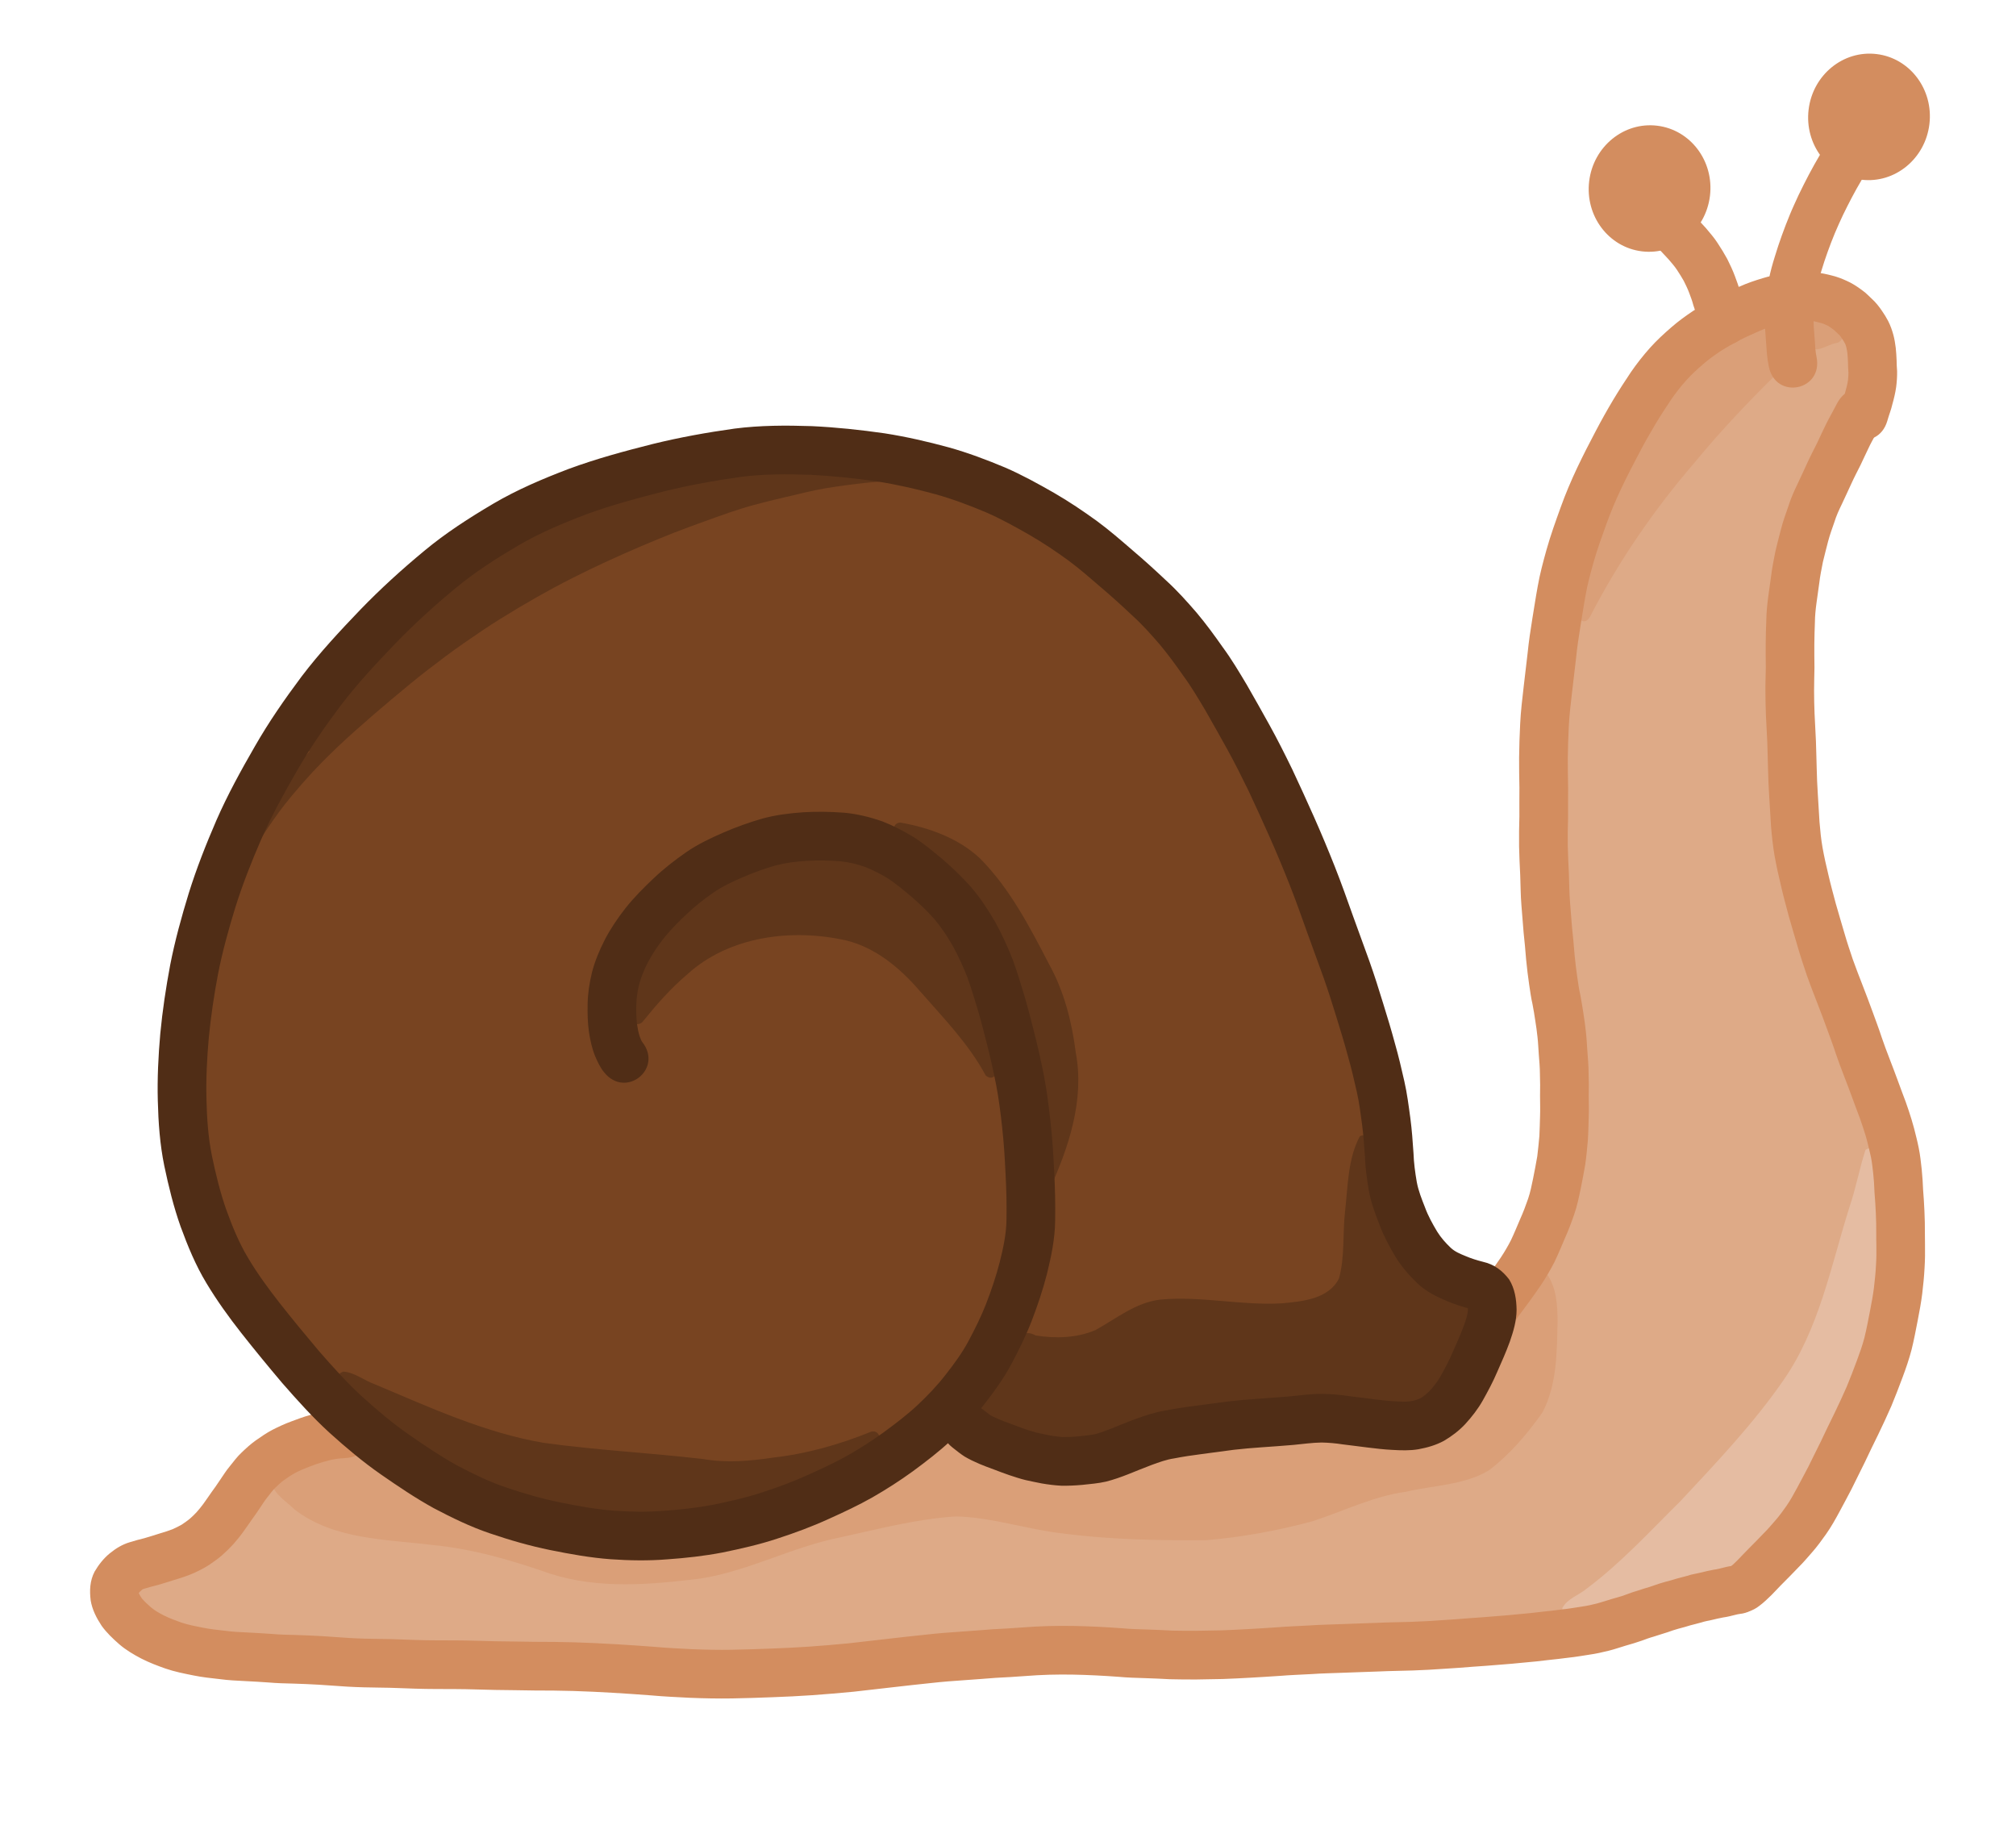<?xml version="1.0" encoding="UTF-8" standalone="no"?>
<!-- Created with Inkscape (http://www.inkscape.org/) -->

<svg
   width="458.481"
   height="414.106"
   viewBox="0 0 458.481 414.106"
   id="svg2"
   version="1.1"
   inkscape:version="1.1 (c68e22c387, 2021-05-23)"
   sodipodi:docname="snail.svg"
   xmlns:inkscape="http://www.inkscape.org/namespaces/inkscape"
   xmlns:sodipodi="http://sodipodi.sourceforge.net/DTD/sodipodi-0.dtd"
   xmlns="http://www.w3.org/2000/svg"
   xmlns:svg="http://www.w3.org/2000/svg"
   xmlns:rdf="http://www.w3.org/1999/02/22-rdf-syntax-ns#"
   xmlns:cc="http://creativecommons.org/ns#"
   xmlns:dc="http://purl.org/dc/elements/1.1/">
  <defs
     id="defs4" />
  <sodipodi:namedview
     id="base"
     pagecolor="#ffffff"
     bordercolor="#666666"
     borderopacity="1.0"
     inkscape:pageopacity="0.0"
     inkscape:pageshadow="2"
     inkscape:zoom="1"
     inkscape:cx="321.5"
     inkscape:cy="186.5"
     inkscape:document-units="px"
     inkscape:current-layer="svg2"
     showgrid="false"
     width="500px"
     inkscape:window-width="1920"
     inkscape:window-height="1051"
     inkscape:window-x="-9"
     inkscape:window-y="-9"
     inkscape:window-maximized="1"
     inkscape:pagecheckerboard="0"
     units="px"
     lock-margins="true"
     fit-margin-top="20"
     fit-margin-left="20"
     fit-margin-right="20"
     fit-margin-bottom="20" />
  <g
     inkscape:label="Calque 1"
     inkscape:groupmode="layer"
     id="layer1" />
  <path
     style="opacity:1;fill:#deaa87;fill-opacity:1;stroke:none;stroke-width:3.691;stroke-linecap:round;stroke-linejoin:round;stroke-miterlimit:4;stroke-dasharray:none;stroke-dashoffset:0;stroke-opacity:1"
     d="m 415.248,72.583 c -7.143,0.913 -0.922,11.218 -6.196,13.67 -6.325,1.54 -5.43,-6.179 -5.76,-10.063 -1.701,-6.251 -8.485,0.738 -12.164,2.278 -16.114,11.124 -23.268,30.621 -29.931,48.203 -7.369,28.626 -7.163,58.733 -4.974,88.032 3.877,25.034 6.673,52.003 -6.078,75.048 -9.194,10.829 -9.802,26.979 -21.683,35.618 -10.147,5.317 -22.202,0.771 -33.111,1.813 -15.14,-0.231 -30.057,2.849 -44.255,7.885 -12.463,3.027 -25.234,-2.257 -36.005,-7.723 -19.006,14.456 -41.671,25.084 -65.873,25.672 -18.685,-1.391 -38.594,-3.126 -54.339,-14.523 -7.283,-4.856 -16.616,-11.444 -25.425,-5.971 -12.296,4.672 -15.393,20.47 -28.174,24.584 -3.407,2.208 -11.842,1.485 -11.048,7.027 8.543,9.645 22.933,8.518 34.54,9.385 33.504,1.695 67.014,2.035 100.511,3.373 31.228,0.091 62.151,-6.699 93.338,-4.516 32.079,-0.336 64.312,-0.772 96.189,-4.587 13.272,-2.446 26.362,-6.331 39.204,-10.204 14.93,-11.07 21.889,-29.407 29.112,-45.857 7.36,-20.627 6.865,-43.715 -1.147,-64.094 -7.997,-23.493 -18.237,-47.017 -18.334,-72.219 -0.997,-19.381 0.165,-38.915 3.573,-58.071 5.016,-12.079 14.384,-23.47 14.462,-37.035 -0.541,-3.271 -2.913,-7.197 -6.431,-7.725 z"
     id="path4189"
     inkscape:connector-curvature="0" />
  <path
     style="opacity:1;fill:#e5bca2;fill-opacity:1;stroke:none;stroke-width:3.691;stroke-linecap:round;stroke-linejoin:round;stroke-miterlimit:4;stroke-dasharray:none;stroke-dashoffset:0;stroke-opacity:1"
     d="m 424.252,261.488 c -1.392,4.282 -2.187,8.777 -3.666,13.069 -4.212,13.401 -6.869,27.695 -15.072,39.426 -6.79,9.81 -15.193,18.639 -23.352,27.384 -6.868,6.78 -13.4,13.948 -21.157,19.765 -1.807,1.577 -4.56,2.343 -5.698,4.545 -0.036,2.676 3.197,1.62 4.777,1.272 10.422,-2.47 20.435,-6.424 30.943,-8.585 5.372,-0.982 8.363,-5.988 11.945,-9.572 4.425,-4.407 7.241,-9.993 9.962,-15.531 5.658,-11.607 12.059,-23.195 13.99,-36.144 1.477,-8.238 0.731,-16.675 0.735,-24.997 -0.251,-3.568 -0.128,-7.368 -1.425,-10.699 -0.733,-0.394 -1.27,-0.37 -1.982,0.066 z"
     id="path4237"
     inkscape:connector-curvature="0" />
  <path
     style="opacity:1;fill:#da9f78;fill-opacity:1;stroke:none;stroke-width:3.691;stroke-linecap:round;stroke-linejoin:round;stroke-miterlimit:4;stroke-dasharray:none;stroke-dashoffset:0;stroke-opacity:1"
     d="m 411.963,72.364 c -1.332,1.714 -0.701,4.394 -0.45,6.396 1.537,1.708 3.996,-0.322 5.899,-0.71 1.877,-0.203 2.425,-2.677 0.762,-3.59 -1.759,-1.274 -3.966,-2.599 -6.211,-2.096 z"
     id="path4231"
     inkscape:connector-curvature="0" />
  <path
     style="opacity:1;fill:#da9f78;fill-opacity:1;stroke:none;stroke-width:3.691;stroke-linecap:round;stroke-linejoin:round;stroke-miterlimit:4;stroke-dasharray:none;stroke-dashoffset:0;stroke-opacity:1"
     d="m 400.883,74.171 c -5.079,1.34 -9.693,4.268 -13.806,7.487 -8.446,6.798 -13.181,16.852 -18.15,26.223 -4.571,9.439 -8.258,19.432 -10.031,29.791 -1.202,2.021 1.103,5.297 2.698,2.598 6.521,-12.684 14.592,-24.414 23.884,-35.19 5.579,-6.792 11.645,-13.21 17.912,-19.406 0.866,-2.36 -0.654,-4.961 -0.382,-7.482 -0.062,-1.515 0.093,-4.155 -2.125,-4.021 z"
     id="path4229"
     inkscape:connector-curvature="0" />
  <path
     style="opacity:1;fill:#da9f78;fill-opacity:1;stroke:none;stroke-width:3.691;stroke-linecap:round;stroke-linejoin:round;stroke-miterlimit:4;stroke-dasharray:none;stroke-dashoffset:0;stroke-opacity:1"
     d="m 350.643,289.563 c -2.056,1.01 -2.737,3.668 -4.29,5.289 -2.36,3.051 -4.218,6.437 -5.127,10.199 -2.462,6.022 -5.027,12.239 -9.206,17.331 -3.224,3.674 -7.866,6.115 -12.827,5.902 -8.473,0.295 -16.844,-2.241 -25.358,-1.089 -12.765,1.167 -25.939,1.528 -37.93,6.571 -8.685,3.691 -18.491,3.498 -27.209,0.237 -4.623,-1.476 -9.075,-3.501 -12.931,-6.359 -2.649,-0.63 -4.446,2.314 -6.493,3.464 -21.558,16.538 -49.554,25.041 -76.611,21.513 -12.219,-1.851 -24.436,-5.206 -35.206,-11.561 -5.636,-3.01 -10.835,-6.829 -16.036,-10.555 -2.905,-0.904 -5.958,0.564 -8.836,1.083 -3.854,1.256 -8.435,2.311 -10.826,5.83 0.791,2.485 3.384,4.046 5.225,5.836 8.901,6.892 20.807,6.771 31.427,8.088 9.15,0.876 18.046,3.491 26.733,6.524 11.035,3.543 22.836,2.502 34.142,1.1 10.898,-1.692 20.756,-7.122 31.542,-9.304 8.721,-1.887 17.582,-4.272 26.588,-4.821 8.203,0.183 16.132,2.966 24.341,3.877 10.793,1.413 21.721,1.603 32.591,1.522 8.101,-0.668 16.157,-2.17 24.009,-4.26 7.122,-2.297 13.91,-5.731 21.405,-6.752 6.232,-1.484 13.147,-1.468 18.804,-4.838 4.808,-3.62 8.783,-8.319 12.24,-13.22 3.32,-6.342 3.273,-13.807 3.42,-20.793 -0.004,-3.55 -0.264,-7.484 -2.303,-10.481 -0.355,-0.283 -0.829,-0.414 -1.279,-0.334 z"
     id="path4223"
     inkscape:connector-curvature="0" />
  <path
     style="opacity:1;fill:#784421;fill-opacity:1;stroke:none;stroke-width:3.691;stroke-linecap:round;stroke-linejoin:round;stroke-miterlimit:4;stroke-dasharray:none;stroke-dashoffset:0;stroke-opacity:1"
     d="m 187.032,106.82 c -23.734,-2.048 -47.415,5.415 -68.662,15.419 -27.141,15.328 -47.778,40.882 -60.712,68.955 -9.371,20.482 -12.31,43.424 -11.924,65.752 1.576,17.114 9.89,32.657 21.115,45.4 17.17,21.777 41.503,40.96 70.275,41.92 13.826,1.681 27.844,0.203 40.748,-5.181 26.954,-8.497 50.526,-32.103 52.399,-61.289 0.39,-21.471 -2.923,-43.617 -12.289,-63.092 -7.492,-12.497 -21.471,-23.546 -36.864,-20.106 -16.606,2.695 -33.627,14.167 -37.556,31.251 -1.903,5.922 2.873,11.881 1.258,17.476 -5.106,3.748 -9.315,-4.052 -9.08,-8.499 -0.823,-11.171 2.586,-22.362 10.785,-30.254 13.201,-14.65 35.34,-22.639 54.462,-15.646 19.207,8.347 29.29,28.759 33.139,48.303 6.699,26.655 6.356,57.03 -10.635,79.949 -5.121,5.647 4.537,7.883 8.734,8.991 9.067,2.612 18.672,2.247 27.201,-1.899 19.7,-6.216 40.666,-4.924 61.13,-4.134 7.994,-1.14 9.88,-10.756 13.375,-16.694 3.046,-3.928 0.09,-7.973 -4.092,-9.137 -14.458,-6.283 -17.242,-23.39 -18.464,-37.253 -6.209,-33.324 -18.611,-65.528 -35.314,-94.981 -14.617,-23.347 -36.465,-44.304 -63.774,-51.185 -8.321,-1.887 -16.768,-3.222 -25.257,-4.065 z"
     id="path4187"
     inkscape:connector-curvature="0" />
  <path
     style="opacity:1;fill:#5f361a;fill-opacity:1;stroke:none;stroke-width:3.691;stroke-linecap:round;stroke-linejoin:round;stroke-miterlimit:4;stroke-dasharray:none;stroke-dashoffset:0;stroke-opacity:1"
     d="m 78.11,311.907 c -2.292,0.679 -0.853,3.145 0.487,3.99 12.131,11.602 26.532,21.453 42.963,25.669 8.789,2.426 17.897,3.94 27.038,3.293 17.875,-0.273 35.303,-6.595 50.301,-16.086 1.849,-0.671 1.321,-3.724 -0.77,-3.21 -7.2,2.911 -14.517,5.01 -22.283,5.896 -5.286,0.788 -10.613,1.262 -15.94,0.329 -12.08,-1.401 -24.248,-2.014 -36.294,-3.687 -13.384,-2.291 -25.811,-8.024 -38.254,-13.264 -2.425,-0.842 -4.658,-2.73 -7.248,-2.93 z"
     id="path4207"
     inkscape:connector-curvature="0" />
  <g
     id="g4178"
     style="fill:#d38d5f"
     transform="matrix(2.176,0.262,-0.262,2.176,154.506,-1731.503)">
    <path
       inkscape:connector-curvature="0"
       d="m 78.107,938.701 c -0.333,0.066 -0.676,0.12 -1.001,0.22 -0.434,0.113 -0.845,0.297 -1.26,0.463 -0.46,0.202 -0.915,0.419 -1.356,0.66 -0.477,0.246 -0.942,0.515 -1.384,0.821 -0.38,0.265 -0.721,0.581 -1.066,0.889 -0.283,0.263 -0.527,0.562 -0.771,0.861 -0.256,0.319 -0.452,0.679 -0.664,1.026 -0.25,0.39 -0.443,0.81 -0.655,1.221 -0.241,0.492 -0.506,0.971 -0.773,1.45 -0.193,0.405 -0.433,0.785 -0.635,1.185 -0.263,0.496 -0.57,0.967 -0.883,1.432 -0.32,0.45 -0.663,0.882 -1.03,1.294 -0.357,0.404 -0.766,0.758 -1.166,1.118 -0.484,0.419 -1.024,0.767 -1.568,1.102 -0.604,0.355 -1.241,0.651 -1.885,0.926 -0.542,0.25 -1.087,0.494 -1.636,0.727 -0.467,0.172 -0.924,0.364 -1.38,0.565 -0.187,0.067 -0.212,0.149 -0.309,0.256 -0.12,0.152 -0.269,0.312 -0.314,0.489 0.099,-0.111 0.061,-0.449 0.148,-0.203 0.115,0.165 0.236,0.332 0.378,0.481 0.332,0.303 0.695,0.57 1.069,0.819 0.433,0.28 0.91,0.475 1.391,0.653 0.628,0.225 1.278,0.382 1.928,0.525 0.747,0.152 1.512,0.199 2.271,0.259 0.787,0.064 1.578,0.044 2.366,0.039 0.766,0.014 1.528,-0.047 2.291,-0.102 0.837,-0.061 1.674,-0.108 2.512,-0.152 0.81,-0.021 1.615,-0.108 2.421,-0.183 0.907,-0.085 1.816,-0.151 2.726,-0.209 0.98,-0.068 1.962,-0.087 2.942,-0.154 1.076,-0.065 2.147,-0.177 3.219,-0.291 1.228,-0.143 2.463,-0.219 3.694,-0.334 1.346,-0.116 2.686,-0.29 4.029,-0.444 1.384,-0.166 2.775,-0.268 4.162,-0.41 1.328,-0.157 2.66,-0.271 3.988,-0.424 1.37,-0.169 2.742,-0.314 4.116,-0.442 1.416,-0.129 2.834,-0.225 4.253,-0.316 1.358,-0.085 2.717,-0.151 4.076,-0.212 1.299,-0.037 2.594,-0.138 3.89,-0.225 1.345,-0.108 2.687,-0.241 4.023,-0.425 1.358,-0.186 2.711,-0.4 4.065,-0.614 1.308,-0.2 2.61,-0.434 3.91,-0.675 1.345,-0.267 2.691,-0.532 4.03,-0.833 1.34,-0.306 2.671,-0.649 4.012,-0.954 1.258,-0.312 2.525,-0.589 3.787,-0.885 1.226,-0.291 2.461,-0.538 3.7,-0.771 1.062,-0.191 2.116,-0.424 3.176,-0.625 0.97,-0.163 1.937,-0.34 2.902,-0.53 0.9,-0.185 1.807,-0.337 2.715,-0.478 0.872,-0.131 1.748,-0.237 2.625,-0.33 0.847,-0.089 1.696,-0.157 2.546,-0.22 0.842,-0.062 1.685,-0.107 2.528,-0.147 0.847,-0.019 1.689,-0.104 2.532,-0.177 0.886,-0.081 1.774,-0.144 2.661,-0.203 0.806,-0.091 1.615,-0.163 2.419,-0.272 0.872,-0.137 1.752,-0.226 2.624,-0.363 0.897,-0.138 1.79,-0.297 2.684,-0.453 0.987,-0.179 1.976,-0.35 2.961,-0.543 1.083,-0.226 2.179,-0.387 3.267,-0.584 1.14,-0.222 2.291,-0.376 3.437,-0.562 1.19,-0.196 2.383,-0.367 3.573,-0.56 1.17,-0.203 2.35,-0.342 3.522,-0.529 1.039,-0.157 2.071,-0.348 3.103,-0.546 0.942,-0.17 1.881,-0.352 2.818,-0.546 0.908,-0.172 1.815,-0.348 2.72,-0.537 0.824,-0.158 1.643,-0.336 2.462,-0.519 0.744,-0.151 1.482,-0.324 2.219,-0.506 0.714,-0.16 1.424,-0.332 2.134,-0.512 0.653,-0.147 1.292,-0.343 1.936,-0.522 0.523,-0.138 1.034,-0.317 1.538,-0.513 0.497,-0.198 0.978,-0.433 1.469,-0.646 0.437,-0.197 0.9,-0.354 1.322,-0.585 0.484,-0.254 0.975,-0.491 1.478,-0.702 0.383,-0.199 0.793,-0.343 1.178,-0.537 0.436,-0.225 0.884,-0.427 1.338,-0.614 0.38,-0.134 0.743,-0.307 1.113,-0.465 0.361,-0.159 0.737,-0.277 1.099,-0.434 0.408,-0.213 0.864,-0.308 1.286,-0.481 0.438,-0.168 0.881,-0.321 1.328,-0.465 0.357,-0.084 0.691,-0.227 1.033,-0.356 0.336,-0.137 0.683,-0.233 1.033,-0.322 3.481,-0.8 4.612,4.122 1.132,4.922 v 0 c -0.134,0.035 -0.264,0.081 -0.393,0.13 -0.414,0.155 -0.824,0.324 -1.253,0.432 -0.384,0.124 -0.765,0.256 -1.142,0.401 -0.346,0.123 -0.701,0.222 -1.033,0.38 -0.365,0.156 -0.739,0.288 -1.106,0.437 -0.392,0.167 -0.779,0.348 -1.18,0.493 -0.37,0.151 -0.731,0.321 -1.087,0.503 -0.468,0.218 -0.944,0.419 -1.411,0.64 -0.39,0.158 -0.762,0.355 -1.137,0.546 -0.522,0.257 -1.056,0.489 -1.593,0.712 -0.552,0.238 -1.09,0.506 -1.652,0.721 -0.659,0.254 -1.327,0.487 -2.009,0.669 -0.681,0.189 -1.358,0.396 -2.048,0.552 -0.718,0.182 -1.436,0.357 -2.159,0.518 -0.775,0.192 -1.551,0.374 -2.334,0.533 -0.842,0.188 -1.685,0.371 -2.532,0.534 -0.907,0.189 -1.817,0.367 -2.727,0.538 -0.961,0.199 -1.924,0.386 -2.89,0.56 -1.085,0.208 -2.17,0.408 -3.263,0.574 -1.166,0.184 -2.339,0.327 -3.502,0.526 -1.191,0.194 -2.386,0.365 -3.577,0.561 -1.117,0.18 -2.239,0.332 -3.35,0.547 -1.065,0.191 -2.135,0.351 -3.195,0.57 -1.017,0.197 -2.037,0.377 -3.056,0.561 -0.927,0.162 -1.854,0.327 -2.785,0.47 -0.909,0.139 -1.822,0.24 -2.731,0.379 -0.914,0.12 -1.832,0.211 -2.75,0.304 -0.853,0.057 -1.706,0.117 -2.557,0.195 -0.909,0.079 -1.817,0.168 -2.73,0.191 -0.799,0.038 -1.598,0.08 -2.396,0.139 -0.796,0.059 -1.592,0.122 -2.386,0.205 -0.797,0.085 -1.593,0.18 -2.386,0.299 -0.84,0.13 -1.677,0.27 -2.51,0.442 -0.979,0.193 -1.959,0.374 -2.943,0.538 -1.062,0.2 -2.116,0.436 -3.18,0.626 -1.165,0.219 -2.327,0.451 -3.48,0.724 -1.273,0.298 -2.55,0.578 -3.819,0.892 -1.346,0.306 -2.681,0.652 -4.027,0.957 -1.399,0.313 -2.806,0.592 -4.213,0.87 -1.344,0.25 -2.69,0.491 -4.042,0.698 -1.389,0.22 -2.779,0.44 -4.173,0.63 -1.451,0.197 -2.907,0.345 -4.366,0.46 -1.334,0.09 -2.667,0.193 -4.004,0.232 -1.328,0.06 -2.656,0.123 -3.982,0.207 -1.369,0.087 -2.737,0.179 -4.103,0.304 -1.34,0.125 -2.678,0.267 -4.013,0.432 -1.347,0.153 -2.699,0.272 -4.046,0.43 -1.367,0.14 -2.738,0.242 -4.103,0.404 -1.378,0.157 -2.753,0.335 -4.135,0.455 -1.207,0.112 -2.418,0.189 -3.623,0.327 -1.139,0.122 -2.279,0.239 -3.423,0.309 -0.985,0.064 -1.971,0.09 -2.956,0.154 -0.861,0.055 -1.722,0.117 -2.581,0.197 -0.873,0.081 -1.745,0.172 -2.622,0.197 -0.806,0.042 -1.613,0.087 -2.418,0.146 -0.87,0.062 -1.74,0.127 -2.612,0.114 -0.933,0.007 -1.869,0.024 -2.8,-0.054 -0.992,-0.078 -1.99,-0.151 -2.965,-0.362 -0.884,-0.196 -1.764,-0.416 -2.615,-0.729 -0.85,-0.323 -1.686,-0.689 -2.444,-1.198 -0.731,-0.499 -1.446,-1.031 -2.047,-1.685 -0.623,-0.734 -1.166,-1.532 -1.441,-2.466 -0.253,-1.01 -0.334,-2.032 0.045,-3.029 0.33,-0.761 0.757,-1.462 1.331,-2.066 0.56,-0.582 1.185,-1.078 1.933,-1.399 0.478,-0.211 0.958,-0.416 1.45,-0.595 0.545,-0.231 1.084,-0.476 1.623,-0.722 0.415,-0.176 0.825,-0.363 1.219,-0.582 0.286,-0.176 0.571,-0.355 0.839,-0.557 0.262,-0.235 0.533,-0.462 0.772,-0.721 0.216,-0.242 0.419,-0.49 0.609,-0.753 0.202,-0.301 0.403,-0.603 0.58,-0.92 0.233,-0.45 0.491,-0.885 0.716,-1.338 0.243,-0.437 0.486,-0.874 0.705,-1.324 0.274,-0.515 0.514,-1.049 0.835,-1.538 0.335,-0.537 0.647,-1.09 1.056,-1.576 0.41,-0.5 0.832,-0.99 1.312,-1.426 0.512,-0.458 1.026,-0.917 1.595,-1.303 0.591,-0.397 1.198,-0.77 1.834,-1.094 0.61,-0.324 1.229,-0.634 1.867,-0.899 0.6,-0.24 1.199,-0.492 1.827,-0.652 0.489,-0.126 0.983,-0.238 1.481,-0.324 3.523,-0.587 4.353,4.395 0.83,4.982 z"
       id="path4144"
       style="opacity:1;fill:#d38d5f;fill-opacity:1;stroke:none;stroke-width:2.5;stroke-linecap:round;stroke-linejoin:round;stroke-miterlimit:4;stroke-dasharray:none;stroke-dashoffset:0;stroke-opacity:1" />
    <path
       inkscape:connector-curvature="0"
       d="m 222.038,932.819 c 0.277,-0.253 0.509,-0.547 0.741,-0.841 0.375,-0.485 0.732,-0.985 1.113,-1.465 0.411,-0.524 0.818,-1.051 1.216,-1.585 0.405,-0.503 0.757,-1.043 1.12,-1.576 0.347,-0.507 0.64,-1.047 0.933,-1.587 0.34,-0.638 0.611,-1.31 0.872,-1.983 0.304,-0.782 0.614,-1.56 0.907,-2.346 0.321,-0.938 0.667,-1.868 0.99,-2.805 0.337,-1.017 0.683,-2.031 1.041,-3.041 0.331,-0.957 0.64,-1.922 0.934,-2.89 0.256,-0.925 0.491,-1.856 0.716,-2.789 0.197,-0.828 0.389,-1.656 0.499,-2.5 0.109,-0.916 0.172,-1.838 0.236,-2.758 0.056,-0.824 0.119,-1.646 0.119,-2.472 -0.003,-0.766 -0.012,-1.53 -0.066,-2.294 -0.038,-0.725 -0.12,-1.444 -0.22,-2.163 -0.112,-0.721 -0.172,-1.448 -0.279,-2.169 -0.108,-0.699 -0.209,-1.398 -0.345,-2.092 -0.148,-0.712 -0.277,-1.427 -0.394,-2.144 -0.115,-0.585 -0.245,-1.165 -0.393,-1.742 -0.13,-0.534 -0.307,-1.054 -0.504,-1.566 -0.197,-0.527 -0.391,-1.058 -0.626,-1.57 -0.232,-0.531 -0.485,-1.051 -0.741,-1.57 -0.347,-0.639 -0.663,-1.295 -1,-1.939 -0.371,-0.749 -0.775,-1.48 -1.159,-2.222 -0.391,-0.721 -0.758,-1.453 -1.117,-2.189 -0.383,-0.83 -0.81,-1.639 -1.222,-2.456 -0.43,-0.861 -0.883,-1.709 -1.334,-2.559 -0.47,-0.874 -0.933,-1.753 -1.377,-2.641 -0.444,-0.931 -0.886,-1.862 -1.288,-2.812 -0.429,-1.01 -0.874,-2.012 -1.294,-3.025 -0.412,-1.031 -0.833,-2.058 -1.207,-3.104 -0.366,-0.974 -0.708,-1.956 -1.014,-2.951 -0.306,-1.007 -0.538,-2.033 -0.749,-3.063 -0.178,-0.978 -0.353,-1.955 -0.535,-2.932 -0.18,-0.95 -0.336,-1.904 -0.472,-2.861 -0.13,-0.943 -0.288,-1.882 -0.422,-2.824 -0.151,-0.902 -0.318,-1.801 -0.465,-2.704 -0.139,-0.847 -0.254,-1.697 -0.36,-2.549 -0.109,-0.805 -0.156,-1.617 -0.252,-2.423 -0.11,-0.805 -0.211,-1.612 -0.304,-2.42 -0.09,-0.798 -0.161,-1.599 -0.227,-2.4 -0.086,-0.816 -0.103,-1.634 -0.095,-2.453 0.011,-0.719 0.027,-1.438 0.04,-2.158 -0.003,-0.83 0.066,-1.657 0.124,-2.485 0.078,-0.818 0.203,-1.63 0.305,-2.445 0.111,-0.853 0.305,-1.692 0.488,-2.531 0.158,-0.848 0.417,-1.671 0.697,-2.485 0.247,-0.729 0.473,-1.464 0.714,-2.195 0.227,-0.722 0.499,-1.429 0.753,-2.142 0.198,-0.587 0.381,-1.177 0.587,-1.761 0.186,-0.573 0.417,-1.129 0.636,-1.689 0.128,-0.328 0.249,-0.658 0.381,-0.984 1.364,-3.301 6.032,-1.372 4.668,1.929 v 0 c -0.128,0.292 -0.22,0.599 -0.345,0.893 -0.199,0.508 -0.411,1.01 -0.577,1.53 -0.208,0.591 -0.39,1.19 -0.594,1.782 -0.241,0.675 -0.499,1.345 -0.714,2.028 -0.248,0.751 -0.48,1.508 -0.735,2.257 -0.216,0.627 -0.422,1.257 -0.537,1.912 -0.151,0.692 -0.315,1.382 -0.412,2.085 -0.091,0.725 -0.198,1.447 -0.278,2.174 -0.052,0.739 -0.118,1.478 -0.113,2.219 -0.013,0.707 -0.028,1.414 -0.04,2.12 -0.008,0.664 0.004,1.326 0.078,1.987 0.061,0.747 0.128,1.493 0.211,2.238 0.092,0.805 0.194,1.608 0.303,2.41 0.09,0.792 0.146,1.588 0.247,2.38 0.098,0.79 0.205,1.578 0.334,2.363 0.152,0.935 0.328,1.867 0.48,2.802 0.134,0.945 0.294,1.886 0.423,2.831 0.124,0.884 0.271,1.766 0.436,2.644 0.176,0.949 0.348,1.898 0.519,2.848 0.177,0.87 0.371,1.738 0.628,2.588 0.282,0.921 0.604,1.829 0.942,2.732 0.345,0.968 0.739,1.917 1.118,2.873 0.415,1.004 0.858,1.996 1.282,2.997 0.357,0.851 0.758,1.681 1.152,2.516 0.424,0.851 0.87,1.691 1.319,2.528 0.468,0.881 0.937,1.762 1.384,2.654 0.421,0.836 0.858,1.664 1.25,2.513 0.343,0.702 0.694,1.4 1.066,2.088 0.38,0.736 0.782,1.46 1.149,2.203 0.355,0.681 0.692,1.371 1.055,2.048 0.282,0.574 0.562,1.149 0.818,1.736 0.265,0.601 0.51,1.211 0.734,1.829 0.264,0.693 0.502,1.398 0.68,2.119 0.185,0.722 0.347,1.449 0.484,2.181 0.109,0.666 0.229,1.331 0.367,1.992 0.151,0.775 0.267,1.556 0.386,2.337 0.103,0.731 0.176,1.465 0.283,2.196 0.115,0.833 0.208,1.667 0.255,2.507 0.061,0.884 0.077,1.768 0.078,2.654 -0.003,0.94 -0.064,1.876 -0.132,2.813 -0.072,1.027 -0.143,2.055 -0.268,3.077 -0.139,1.017 -0.352,2.019 -0.596,3.016 -0.249,1.029 -0.507,2.055 -0.794,3.074 -0.318,1.041 -0.649,2.079 -1.006,3.107 -0.354,0.997 -0.695,1.998 -1.028,3.001 -0.337,0.976 -0.697,1.944 -1.032,2.92 -0.302,0.81 -0.622,1.613 -0.935,2.419 -0.34,0.869 -0.695,1.736 -1.139,2.558 -0.374,0.689 -0.756,1.375 -1.2,2.022 -0.404,0.59 -0.795,1.189 -1.243,1.748 -0.432,0.579 -0.874,1.152 -1.32,1.721 -0.381,0.468 -0.717,0.97 -1.094,1.441 -0.354,0.447 -0.717,0.888 -1.132,1.281 -2.525,2.525 -6.097,-1.046 -3.571,-3.571 z"
       id="path4156"
       style="opacity:1;fill:#d38d5f;fill-opacity:1;stroke:none;stroke-width:2.5;stroke-linecap:round;stroke-linejoin:round;stroke-miterlimit:4;stroke-dasharray:none;stroke-dashoffset:0;stroke-opacity:1" />
    <path
       inkscape:connector-curvature="0"
       d="m 192.088,908.537 c 0.185,-0.513 0.458,-0.985 0.708,-1.466 0.301,-0.533 0.615,-1.059 0.911,-1.595 0.319,-0.588 0.654,-1.168 0.953,-1.768 0.314,-0.628 0.595,-1.268 0.835,-1.928 0.254,-0.749 0.457,-1.514 0.682,-2.272 0.227,-0.723 0.408,-1.458 0.567,-2.198 0.15,-0.707 0.202,-1.43 0.263,-2.149 0.065,-0.774 0.11,-1.549 0.154,-2.325 0.006,-0.706 -0.017,-1.411 -0.034,-2.116 -0.047,-0.684 -0.117,-1.367 -0.176,-2.05 -0.06,-0.705 -0.168,-1.405 -0.255,-2.107 -0.072,-0.75 -0.168,-1.495 -0.282,-2.239 -0.084,-0.682 -0.228,-1.354 -0.363,-2.027 -0.119,-0.593 -0.208,-1.192 -0.352,-1.78 -0.117,-0.54 -0.269,-1.071 -0.416,-1.603 -0.157,-0.569 -0.318,-1.139 -0.5,-1.701 -0.236,-0.645 -0.4,-1.311 -0.587,-1.971 -0.231,-0.841 -0.433,-1.69 -0.623,-2.541 -0.177,-0.929 -0.394,-1.85 -0.599,-2.773 -0.185,-0.917 -0.374,-1.834 -0.557,-2.751 -0.213,-1.022 -0.331,-2.061 -0.499,-3.091 -0.169,-0.98 -0.334,-1.96 -0.473,-2.945 -0.141,-1.032 -0.246,-2.069 -0.342,-3.106 -0.12,-0.989 -0.245,-1.977 -0.354,-2.968 -0.146,-1.027 -0.286,-2.054 -0.404,-3.085 -0.132,-1.168 -0.227,-2.34 -0.311,-3.512 -0.095,-1.301 -0.09,-2.606 -0.098,-3.91 -0.005,-1.174 -0.008,-2.348 -0.011,-3.522 -0.021,-1.162 0.009,-2.322 0.058,-3.483 0.055,-1.143 0.081,-2.287 0.154,-3.429 0.065,-1.302 0.253,-2.59 0.45,-3.876 0.238,-1.545 0.591,-3.067 0.941,-4.589 0.329,-1.437 0.739,-2.852 1.204,-4.25 0.453,-1.351 0.945,-2.689 1.457,-4.018 0.44,-1.16 0.913,-2.306 1.417,-3.441 0.464,-1.037 0.964,-2.057 1.479,-3.07 0.492,-0.939 1.044,-1.843 1.648,-2.713 0.599,-0.858 1.278,-1.656 1.983,-2.428 0.625,-0.693 1.312,-1.325 2.018,-1.934 0.739,-0.622 1.519,-1.19 2.312,-1.741 0.71,-0.482 1.454,-0.909 2.187,-1.354 0.729,-0.437 1.497,-0.804 2.277,-1.143 0.649,-0.283 1.314,-0.526 1.985,-0.749 0.65,-0.192 1.319,-0.306 1.987,-0.413 0.59,-0.078 1.186,-0.076 1.78,-0.081 0.6,0.019 1.198,0.088 1.789,0.189 0.516,0.095 1.015,0.248 1.509,0.422 0.499,0.191 0.974,0.439 1.435,0.709 0.367,0.195 0.674,0.478 1.014,0.713 0.433,0.309 0.81,0.681 1.158,1.081 0.281,0.308 0.535,0.638 0.775,0.979 0.293,0.431 0.521,0.898 0.718,1.379 0.17,0.422 0.294,0.86 0.404,1.301 0.099,0.418 0.172,0.841 0.242,1.265 0.04,0.378 0.12,0.741 0.186,1.114 0.076,0.546 0.104,1.096 0.102,1.647 -0.012,0.636 -0.09,1.265 -0.187,1.892 -0.052,0.525 -0.198,1.035 -0.279,1.555 -0.009,0.053 -0.018,0.106 -0.026,0.159 -0.595,3.522 -5.575,2.681 -4.98,-0.841 v 0 c 0.013,-0.079 0.027,-0.157 0.04,-0.236 0.09,-0.467 0.199,-0.929 0.254,-1.402 0.063,-0.408 0.124,-0.814 0.129,-1.228 -0.002,-0.254 -0.015,-0.512 -0.043,-0.766 -0.066,-0.326 -0.137,-0.717 -0.18,-1.077 -0.048,-0.292 -0.097,-0.583 -0.161,-0.872 -0.053,-0.218 -0.109,-0.436 -0.193,-0.645 -0.049,-0.121 -0.099,-0.24 -0.165,-0.352 -0.139,-0.2 -0.286,-0.39 -0.454,-0.568 -0.115,-0.134 -0.084,-0.116 -0.235,-0.248 -0.236,-0.166 -0.466,-0.36 -0.672,-0.494 -0.181,-0.107 -0.368,-0.204 -0.554,-0.3 -0.254,-0.089 -0.496,-0.18 -0.765,-0.223 -0.269,-0.04 -0.545,-0.07 -0.817,-0.103 -0.342,0.003 -0.684,0.007 -1.026,0.018 -0.399,0.064 -0.797,0.133 -1.192,0.219 -0.532,0.176 -1.06,0.367 -1.574,0.592 -0.567,0.243 -1.125,0.509 -1.657,0.823 -0.645,0.392 -1.3,0.769 -1.929,1.187 -0.649,0.45 -1.289,0.913 -1.896,1.419 -0.558,0.48 -1.102,0.975 -1.595,1.524 -0.556,0.601 -1.086,1.228 -1.558,1.898 -0.474,0.677 -0.901,1.385 -1.29,2.115 -0.475,0.934 -0.937,1.874 -1.365,2.831 -0.469,1.057 -0.91,2.125 -1.32,3.207 -0.485,1.257 -0.95,2.522 -1.379,3.799 -0.416,1.245 -0.779,2.506 -1.074,3.786 -0.322,1.399 -0.65,2.798 -0.87,4.218 -0.175,1.144 -0.348,2.288 -0.403,3.446 -0.075,1.102 -0.09,2.207 -0.147,3.31 -0.046,1.086 -0.074,2.171 -0.053,3.258 0.003,1.168 0.006,2.337 0.011,3.505 0.007,1.193 -4.5e-4,2.388 0.085,3.578 0.079,1.101 0.167,2.202 0.291,3.299 0.118,1.038 0.265,2.071 0.407,3.106 0.112,1.02 0.244,2.038 0.363,3.057 0.088,0.957 0.184,1.913 0.314,2.866 0.133,0.95 0.295,1.896 0.457,2.842 0.156,0.971 0.271,1.949 0.467,2.913 0.175,0.881 0.357,1.76 0.533,2.64 0.205,0.922 0.421,1.84 0.598,2.768 0.17,0.763 0.351,1.525 0.557,2.279 0.168,0.602 0.318,1.21 0.535,1.798 0.198,0.626 0.382,1.257 0.556,1.89 0.161,0.584 0.326,1.166 0.456,1.758 0.158,0.655 0.272,1.318 0.397,1.981 0.15,0.751 0.308,1.5 0.404,2.26 0.12,0.792 0.224,1.585 0.301,2.382 0.094,0.763 0.211,1.524 0.274,2.291 0.068,0.787 0.153,1.572 0.193,2.361 0.02,0.839 0.05,1.68 0.027,2.519 -0.046,0.826 -0.095,1.652 -0.164,2.477 -0.08,0.93 -0.158,1.864 -0.358,2.777 -0.187,0.867 -0.399,1.729 -0.664,2.576 -0.256,0.86 -0.484,1.729 -0.783,2.576 -0.309,0.836 -0.662,1.651 -1.061,2.449 -0.333,0.66 -0.695,1.305 -1.051,1.953 -0.278,0.499 -0.564,0.994 -0.853,1.487 -0.01,0.019 -0.532,1.022 -0.392,0.721 -1.129,3.388 -5.921,1.791 -4.792,-1.597 z"
       id="path4160"
       style="opacity:1;fill:#d38d5f;fill-opacity:1;stroke:none;stroke-width:2.5;stroke-linecap:round;stroke-linejoin:round;stroke-miterlimit:4;stroke-dasharray:none;stroke-dashoffset:0;stroke-opacity:1" />
    <path
       inkscape:connector-curvature="0"
       d="m 211.222,808.614 c -0.146,-0.425 -0.256,-0.86 -0.356,-1.297 -0.09,-0.505 -0.188,-1.007 -0.294,-1.509 -0.13,-0.599 -0.233,-1.203 -0.321,-1.809 -0.103,-0.705 -0.172,-1.411 -0.189,-2.123 -0.023,-0.744 0.019,-1.485 0.078,-2.226 0.06,-0.828 0.186,-1.649 0.338,-2.464 0.127,-0.758 0.291,-1.508 0.458,-2.258 0.17,-0.745 0.36,-1.487 0.564,-2.224 0.197,-0.721 0.436,-1.43 0.661,-2.143 0.257,-0.752 0.526,-1.501 0.811,-2.243 0.276,-0.732 0.581,-1.452 0.893,-2.169 0.223,-0.478 0.454,-0.952 0.677,-1.43 1.513,-3.235 6.088,-1.096 4.575,2.139 v 0 c -0.205,0.438 -0.414,0.874 -0.623,1.31 -0.285,0.651 -0.561,1.307 -0.812,1.972 -0.251,0.642 -0.476,1.294 -0.706,1.944 -0.208,0.656 -0.429,1.307 -0.61,1.97 -0.183,0.652 -0.348,1.311 -0.5,1.97 -0.155,0.694 -0.307,1.387 -0.423,2.089 -0.12,0.641 -0.222,1.286 -0.268,1.937 -0.046,0.573 -0.085,1.144 -0.063,1.72 0.008,0.507 0.07,1.008 0.139,1.51 0.071,0.498 0.156,0.993 0.263,1.485 0.1,0.477 0.199,0.953 0.278,1.434 0.061,0.275 0.13,0.55 0.222,0.817 1.129,3.388 -3.662,4.985 -4.792,1.597 z"
       id="path4166"
       style="opacity:1;fill:#d38d5f;fill-opacity:1;stroke:none;stroke-width:2.5;stroke-linecap:round;stroke-linejoin:round;stroke-miterlimit:4;stroke-dasharray:none;stroke-dashoffset:0;stroke-opacity:1" />
    <path
       inkscape:connector-curvature="0"
       d="m 203.861,805.594 c -0.201,-0.356 -0.371,-0.728 -0.557,-1.091 -0.209,-0.428 -0.426,-0.852 -0.621,-1.287 -0.161,-0.424 -0.377,-0.821 -0.584,-1.224 -0.209,-0.402 -0.454,-0.783 -0.704,-1.161 -0.264,-0.352 -0.536,-0.697 -0.822,-1.032 -0.298,-0.358 -0.652,-0.664 -0.992,-0.981 -0.396,-0.346 -0.807,-0.673 -1.207,-1.014 -0.361,-0.28 -0.725,-0.554 -1.086,-0.833 -0.168,-0.114 -0.333,-0.232 -0.498,-0.351 -2.885,-2.105 0.092,-6.185 2.977,-4.08 v 0 c 0.2,0.148 0.41,0.282 0.608,0.433 0.427,0.329 0.86,0.65 1.279,0.99 0.456,0.39 0.929,0.759 1.373,1.162 0.478,0.447 0.967,0.885 1.385,1.391 0.42,0.493 0.822,1 1.197,1.529 0.352,0.533 0.692,1.074 0.985,1.642 0.246,0.481 0.5,0.959 0.698,1.462 0.161,0.36 0.342,0.709 0.514,1.064 0.131,0.259 0.263,0.521 0.385,0.782 1.837,3.062 -2.494,5.661 -4.331,2.599 z"
       id="path4168"
       style="opacity:1;fill:#d38d5f;fill-opacity:1;stroke:none;stroke-width:2.5;stroke-linecap:round;stroke-linejoin:round;stroke-miterlimit:4;stroke-dasharray:none;stroke-dashoffset:0;stroke-opacity:1" />
    <ellipse
       ry="6.566"
       rx="6.313"
       cy="781.641"
       cx="218.445"
       id="path4174"
       style="opacity:1;fill:#d38d5f;fill-opacity:1;stroke:none;stroke-width:2.5;stroke-linecap:round;stroke-linejoin:round;stroke-miterlimit:4;stroke-dasharray:none;stroke-dashoffset:0;stroke-opacity:1" />
    <ellipse
       style="opacity:1;fill:#d38d5f;fill-opacity:1;stroke:none;stroke-width:2.5;stroke-linecap:round;stroke-linejoin:round;stroke-miterlimit:4;stroke-dasharray:none;stroke-dashoffset:0;stroke-opacity:1"
       id="ellipse4176"
       cx="196.727"
       cy="791.743"
       rx="6.313"
       ry="6.566" />
  </g>
  <path
     style="opacity:1;fill:#5f361a;fill-opacity:1;stroke:none;stroke-width:3.691;stroke-linecap:round;stroke-linejoin:round;stroke-miterlimit:4;stroke-dasharray:none;stroke-dashoffset:0;stroke-opacity:1"
     d="m 309.253,258.392 c -2.745,5.138 -2.693,11.277 -3.346,16.96 -0.604,5.112 -0.016,10.399 -1.397,15.374 -2.381,4.714 -8.311,5.201 -12.846,5.645 -9.279,0.582 -18.547,-1.728 -27.818,-0.836 -5.556,0.662 -9.965,4.301 -14.688,6.916 -4.293,1.831 -9.056,1.968 -13.647,1.233 -2.381,-1.39 -4.418,0.083 -4.991,2.541 -2.254,4.751 -5.381,9.023 -8.367,13.298 -0.52,2.652 2.889,3.407 4.637,4.435 5.485,2.429 11.365,4.493 17.462,3.854 3.131,0.161 6.181,-0.209 8.981,-1.703 6.191,-2.628 12.73,-4.561 19.455,-5.157 9.558,-1.137 19.198,-2.296 28.763,-2.568 6.711,0.12 13.667,2.288 20.498,1.364 5.171,-1.575 7.221,-7.251 9.577,-11.564 1.346,-3.316 3.388,-6.629 3.532,-10.267 -0.732,-2.71 -4.184,-2.361 -6.18,-3.66 -8.818,-4.075 -13.637,-13.493 -15.881,-22.5 -0.93,-4.122 -1.289,-8.381 -1.511,-12.557 -0.188,-1.051 -1.407,-1.266 -2.233,-0.808 z"
     id="path4193"
     inkscape:connector-curvature="0" />
  <path
     style="opacity:1;fill:#5f361a;fill-opacity:1;stroke:none;stroke-width:3.691;stroke-linecap:round;stroke-linejoin:round;stroke-miterlimit:4;stroke-dasharray:none;stroke-dashoffset:0;stroke-opacity:1"
     d="m 185.793,194.404 c -13.924,0.177 -27.432,7.264 -35.863,18.292 -4.086,4.796 -6.492,10.867 -6.678,17.171 -0.487,1.655 1.075,4.025 2.807,2.592 3.12,-3.867 6.388,-7.623 10.227,-10.882 9.644,-8.768 23.902,-10.476 36.181,-7.714 6.735,1.676 12.178,6.248 16.626,11.384 5.399,6.176 11.181,12.075 15.087,19.331 1.765,1.608 3.443,-1.086 2.6,-2.719 -2.516,-10.568 -4.838,-21.616 -11.076,-30.726 -4.783,-6.262 -10.82,-11.919 -18.119,-15.086 -3.727,-1.484 -7.83,-1.632 -11.791,-1.643 z"
     id="path4197"
     inkscape:connector-curvature="0" />
  <path
     style="opacity:1;fill:#5f361a;fill-opacity:1;stroke:none;stroke-width:3.691;stroke-linecap:round;stroke-linejoin:round;stroke-miterlimit:4;stroke-dasharray:none;stroke-dashoffset:0;stroke-opacity:1"
     id="path4211"
     d="m 43.799,215.238 c 0.126,-0.625 0.32,-1.234 0.521,-1.838 0.402,-1.205 0.854,-2.393 1.293,-3.586 0.669,-1.863 1.401,-3.702 2.153,-5.534 0.931,-2.308 2.047,-4.532 3.216,-6.727 1.381,-2.54 2.849,-5.032 4.351,-7.503 1.592,-2.605 3.318,-5.124 5.11,-7.594 1.925,-2.615 4.044,-5.08 6.187,-7.517 2.403,-2.717 4.966,-5.286 7.585,-7.794 2.685,-2.556 5.481,-4.992 8.276,-7.427 2.742,-2.37 5.523,-4.693 8.319,-6.999 2.719,-2.239 5.513,-4.386 8.333,-6.495 2.745,-2.044 5.57,-3.976 8.402,-5.895 2.784,-1.871 5.643,-3.628 8.52,-5.351 2.735,-1.626 5.5,-3.199 8.3,-4.708 2.732,-1.462 5.504,-2.85 8.291,-4.203 2.623,-1.271 5.282,-2.465 7.942,-3.654 2.56,-1.148 5.149,-2.231 7.743,-3.3 2.365,-0.989 4.758,-1.906 7.161,-2.799 2.105,-0.787 4.226,-1.532 6.339,-2.297 1.848,-0.67 3.711,-1.297 5.584,-1.892 1.736,-0.551 3.497,-1.016 5.259,-1.474 1.645,-0.418 3.296,-0.81 4.947,-1.201 1.57,-0.367 3.14,-0.733 4.708,-1.109 1.602,-0.388 3.22,-0.706 4.843,-0.993 1.588,-0.276 3.186,-0.485 4.782,-0.708 1.567,-0.22 3.14,-0.399 4.714,-0.566 1.41,-0.148 2.821,-0.273 4.234,-0.387 1.222,-0.082 2.44,-0.202 3.659,-0.32 0.545,-0.061 1.093,-0.093 1.64,-0.127 2.631,-0.162 2.86,3.559 0.229,3.721 v 0 c -0.504,0.031 -1.008,0.06 -1.509,0.117 -1.238,0.12 -2.476,0.242 -3.717,0.325 -1.382,0.112 -2.763,0.234 -4.141,0.378 -1.533,0.163 -3.065,0.337 -4.592,0.551 -1.551,0.216 -3.104,0.419 -4.647,0.686 -1.55,0.274 -3.095,0.577 -4.625,0.948 -1.571,0.376 -3.144,0.743 -4.717,1.111 -1.625,0.385 -3.251,0.77 -4.87,1.182 -1.698,0.441 -3.395,0.888 -5.067,1.419 -1.826,0.58 -3.643,1.192 -5.444,1.845 -2.103,0.761 -4.213,1.502 -6.308,2.285 -2.362,0.878 -4.715,1.779 -7.04,2.752 -2.56,1.054 -5.115,2.123 -7.642,3.256 -2.625,1.173 -5.248,2.35 -7.836,3.605 -2.741,1.33 -5.465,2.693 -8.151,4.131 -2.751,1.482 -5.467,3.028 -8.153,4.625 -2.818,1.687 -5.617,3.407 -8.344,5.239 -2.784,1.887 -5.562,3.786 -8.26,5.795 -2.773,2.074 -5.52,4.185 -8.194,6.386 -2.77,2.284 -5.525,4.586 -8.242,6.933 -2.751,2.397 -5.503,4.794 -8.147,7.309 -2.542,2.433 -5.031,4.926 -7.364,7.563 -2.067,2.35 -4.111,4.724 -5.969,7.245 -1.734,2.387 -3.402,4.823 -4.942,7.34 -1.465,2.41 -2.898,4.842 -4.246,7.32 -1.111,2.084 -2.173,4.196 -3.057,6.388 -0.734,1.789 -1.45,3.586 -2.103,5.406 -0.426,1.157 -0.864,2.309 -1.255,3.479 -0.141,0.419 -0.271,0.841 -0.379,1.27 -0.433,2.6 -4.111,1.987 -3.677,-0.613 z"
     inkscape:connector-curvature="0" />
  <path
     style="opacity:1;fill:#5f361a;fill-opacity:1;stroke:none;stroke-width:3.691;stroke-linecap:round;stroke-linejoin:round;stroke-miterlimit:4;stroke-dasharray:none;stroke-dashoffset:0;stroke-opacity:1"
     d="m 176.143,106.7 c -15.298,0.507 -30.292,4.489 -44.647,9.587 -15.039,5.468 -28.427,14.831 -39.517,26.291 -8.264,7.969 -16.042,16.593 -22.04,26.415 -0.912,1.758 1.699,3.083 2.787,1.557 16.163,-15.415 33.839,-29.453 53.759,-39.72 14.899,-7.73 30.517,-14.222 46.69,-18.859 3.6,-1.171 7.596,-1.408 10.939,-3.13 0.955,-3.06 -3.185,-2.204 -4.987,-2.212 -0.994,0.024 -1.989,0.047 -2.983,0.07 z"
     id="path4213"
     inkscape:connector-curvature="0" />
  <path
     style="opacity:1;fill:#5f361a;fill-opacity:1;stroke:none;stroke-width:3.691;stroke-linecap:round;stroke-linejoin:round;stroke-miterlimit:4;stroke-dasharray:none;stroke-dashoffset:0;stroke-opacity:1"
     d="m 204.739,187.052 c -2.142,0.141 -1.706,2.925 -0.029,3.506 7.765,5.793 14.802,12.951 18.665,21.972 5.029,11.591 7.853,23.939 9.83,36.345 1.223,7.668 1.295,15.477 1.978,23.233 1.073,2.054 3.229,0.213 3.421,-1.419 4.45,-9.76 8.092,-20.572 6.035,-31.416 -0.88,-6.958 -2.642,-13.833 -6.056,-20.006 -4.408,-8.498 -8.923,-17.235 -15.735,-24.088 -4.911,-4.59 -11.599,-6.993 -18.109,-8.127 z"
     id="path4219"
     inkscape:connector-curvature="0" />
  <path
     style="opacity:1;fill:#502d16;fill-opacity:1;stroke:none;stroke-width:3.691;stroke-linecap:round;stroke-linejoin:round;stroke-miterlimit:4;stroke-dasharray:none;stroke-dashoffset:0;stroke-opacity:1"
     id="path4138"
     d="m 137.358,243.806 c -0.899,-1.085 -1.47,-2.381 -2.026,-3.661 -0.727,-1.784 -1.114,-3.672 -1.407,-5.568 -0.284,-2.081 -0.331,-4.177 -0.285,-6.273 0.037,-2.41 0.415,-4.781 0.971,-7.119 0.671,-2.635 1.736,-5.139 2.967,-7.556 1.329,-2.539 2.943,-4.901 4.706,-7.154 1.956,-2.453 4.171,-4.68 6.455,-6.824 2.26,-2.142 4.726,-4.048 7.276,-5.83 2.641,-1.827 5.536,-3.203 8.471,-4.481 2.889,-1.255 5.85,-2.315 8.875,-3.187 3.054,-0.833 6.202,-1.224 9.353,-1.444 3.074,-0.184 6.153,-0.125 9.222,0.1 2.981,0.271 5.882,0.982 8.7,1.966 2.485,0.96 4.853,2.194 7.128,3.574 2.302,1.447 4.383,3.208 6.469,4.942 2.341,1.988 4.542,4.122 6.584,6.414 2.124,2.473 3.921,5.199 5.545,8.018 1.513,2.745 2.804,5.601 3.96,8.512 0.981,2.704 1.824,5.456 2.653,8.21 0.846,2.877 1.581,5.784 2.317,8.69 0.786,3.126 1.487,6.272 2.115,9.433 0.675,3.495 1.111,7.03 1.505,10.566 0.424,3.77 0.656,7.559 0.832,11.348 0.205,3.704 0.28,7.41 0.219,11.119 -0.043,4.093 -0.881,8.098 -1.856,12.054 -0.933,3.672 -2.15,7.259 -3.505,10.793 -1.311,3.372 -2.922,6.612 -4.62,9.803 -1.756,3.269 -3.93,6.274 -6.214,9.187 -2.262,2.929 -4.829,5.6 -7.511,8.143 -2.732,2.552 -5.7,4.819 -8.707,7.032 -2.946,2.138 -6.013,4.099 -9.169,5.911 -3.195,1.805 -6.519,3.361 -9.864,4.864 -3.835,1.762 -7.795,3.219 -11.807,4.52 -4.057,1.342 -8.224,2.278 -12.404,3.136 -4.151,0.798 -8.355,1.258 -12.568,1.556 -4.276,0.345 -8.559,0.274 -12.833,-0.022 -4.643,-0.341 -9.228,-1.168 -13.785,-2.09 -4.654,-0.951 -9.213,-2.267 -13.706,-3.799 -4.428,-1.493 -8.623,-3.545 -12.75,-5.716 -4.168,-2.295 -8.112,-4.963 -12.018,-7.672 -4.125,-2.868 -7.96,-6.11 -11.687,-9.469 -3.863,-3.527 -7.36,-7.423 -10.798,-11.356 -3.155,-3.73 -6.258,-7.503 -9.281,-11.341 -2.862,-3.638 -5.557,-7.391 -7.942,-11.358 -2.44,-4.036 -4.236,-8.4 -5.852,-12.817 -1.604,-4.51 -2.74,-9.165 -3.723,-13.844 -1.002,-4.877 -1.348,-9.85 -1.474,-14.817 -0.136,-5.085 0.115,-10.164 0.562,-15.228 0.497,-5.243 1.28,-10.453 2.252,-15.627 1.077,-5.507 2.565,-10.917 4.21,-16.277 1.763,-5.662 3.942,-11.173 6.295,-16.612 2.527,-5.776 5.564,-11.304 8.712,-16.759 3.178,-5.564 6.831,-10.829 10.665,-15.954 4.091,-5.39 8.708,-10.345 13.386,-15.222 4.573,-4.732 9.448,-9.156 14.514,-13.351 4.878,-4.062 10.221,-7.493 15.677,-10.715 5.451,-3.208 11.279,-5.676 17.177,-7.923 6.239,-2.303 12.662,-4.039 19.105,-5.664 6.137,-1.512 12.36,-2.627 18.617,-3.503 5.824,-0.751 11.697,-0.755 17.553,-0.56 5.545,0.259 11.069,0.845 16.561,1.635 4.917,0.768 9.768,1.881 14.567,3.19 4.384,1.221 8.64,2.833 12.835,4.586 3.855,1.672 7.536,3.704 11.178,5.79 3.356,1.943 6.579,4.108 9.715,6.385 2.849,2.093 5.513,4.42 8.187,6.728 2.589,2.191 5.093,4.477 7.561,6.803 2.476,2.251 4.706,4.747 6.893,7.274 2.14,2.538 4.096,5.223 6.003,7.939 2.004,2.725 3.729,5.633 5.459,8.535 1.74,3.013 3.435,6.052 5.127,9.093 1.838,3.316 3.534,6.707 5.196,10.113 1.696,3.607 3.349,7.234 4.968,10.876 1.652,3.727 3.221,7.489 4.722,11.279 1.466,3.715 2.803,7.478 4.139,11.241 1.216,3.388 2.458,6.767 3.686,10.151 1.143,3.224 2.179,6.486 3.177,9.757 0.939,3.012 1.852,6.033 2.67,9.081 0.808,2.809 1.466,5.656 2.113,8.505 0.633,2.774 0.988,5.596 1.371,8.411 0.35,2.636 0.534,5.29 0.715,7.942 0.075,2.21 0.369,4.4 0.746,6.576 0.367,1.994 1.124,3.872 1.862,5.75 0.711,1.951 1.719,3.76 2.781,5.536 0.848,1.364 1.916,2.572 3.081,3.672 0.951,0.897 2.157,1.382 3.348,1.872 1.297,0.56 2.644,0.972 4.01,1.32 2.512,0.569 4.404,1.997 5.936,4.02 1.284,2.103 1.641,4.463 1.683,6.881 -0.012,2.498 -0.72,4.898 -1.533,7.234 -0.846,2.338 -1.857,4.605 -2.865,6.875 -0.949,2.245 -2.102,4.392 -3.292,6.516 -1.106,1.957 -2.484,3.724 -3.997,5.378 -1.413,1.504 -3.049,2.745 -4.821,3.79 -1.813,0.985 -3.792,1.554 -5.81,1.923 -1.96,0.335 -3.949,0.263 -5.923,0.149 -1.932,-0.087 -3.852,-0.328 -5.771,-0.558 -1.841,-0.271 -3.695,-0.438 -5.537,-0.697 -1.588,-0.25 -3.18,-0.39 -4.785,-0.423 -2.158,0.027 -4.298,0.345 -6.443,0.546 -2.419,0.207 -4.84,0.377 -7.262,0.545 -2.077,0.148 -4.152,0.317 -6.221,0.556 -2.453,0.318 -4.905,0.65 -7.357,0.98 -2.105,0.268 -4.204,0.58 -6.287,0.988 -1.75,0.257 -3.401,0.872 -5.054,1.47 -1.771,0.654 -3.508,1.395 -5.265,2.085 -1.694,0.669 -3.4,1.279 -5.167,1.724 -1.777,0.405 -3.595,0.547 -5.403,0.741 -1.564,0.14 -3.132,0.211 -4.702,0.191 -1.517,-0.076 -3.029,-0.269 -4.525,-0.527 -1.199,-0.238 -2.398,-0.477 -3.59,-0.746 -1.286,-0.306 -2.537,-0.734 -3.792,-1.145 -1.195,-0.389 -2.356,-0.87 -3.535,-1.303 -1.103,-0.39 -2.192,-0.815 -3.272,-1.264 -1.129,-0.481 -2.231,-1.012 -3.29,-1.629 -0.892,-0.57 -1.721,-1.229 -2.548,-1.887 -0.107,-0.085 -0.214,-0.171 -0.321,-0.257 -6.109,-4.896 0.816,-13.535 6.924,-8.639 v 0 c 0.099,0.079 0.197,0.159 0.296,0.237 0.472,0.376 0.945,0.751 1.433,1.106 0.446,0.26 1.186,0.588 1.755,0.846 0.935,0.389 1.878,0.756 2.834,1.093 1.061,0.389 2.107,0.82 3.178,1.179 0.921,0.304 1.841,0.618 2.779,0.865 1.022,0.232 2.051,0.433 3.078,0.643 0.91,0.169 1.833,0.266 2.753,0.358 1.123,0.02 2.244,-0.041 3.364,-0.129 1.312,-0.14 2.629,-0.238 3.927,-0.481 1.306,-0.311 2.542,-0.818 3.797,-1.289 1.845,-0.715 3.661,-1.507 5.522,-2.181 2.192,-0.793 4.399,-1.559 6.711,-1.928 2.293,-0.442 4.602,-0.801 6.919,-1.092 2.524,-0.34 5.048,-0.682 7.574,-1.007 2.234,-0.255 4.475,-0.444 6.718,-0.602 2.334,-0.162 4.668,-0.326 7,-0.523 2.572,-0.238 5.138,-0.624 7.727,-0.591 2.041,0.05 4.068,0.218 6.086,0.531 1.763,0.255 3.54,0.398 5.301,0.666 1.692,0.203 3.384,0.423 5.089,0.498 1.138,0.067 2.288,0.157 3.422,-0.012 0.756,-0.1 1.49,-0.33 2.191,-0.629 0.82,-0.402 1.491,-1.05 2.152,-1.665 0.94,-1.015 1.802,-2.089 2.489,-3.296 1.023,-1.825 2.022,-3.665 2.832,-5.597 0.891,-2.004 1.792,-4.003 2.543,-6.066 0.407,-1.127 0.817,-2.285 0.902,-3.488 0.009,-0.286 -0.206,-1.545 0.226,-0.726 0.306,0.306 1.561,0.967 0.473,0.487 -1.883,-0.486 -3.74,-1.066 -5.531,-1.831 -2.446,-1.035 -4.828,-2.231 -6.751,-4.108 -1.855,-1.805 -3.574,-3.753 -4.913,-5.98 -1.365,-2.295 -2.643,-4.644 -3.575,-7.154 -1.014,-2.58 -1.991,-5.183 -2.471,-7.927 -0.435,-2.549 -0.784,-5.114 -0.88,-7.701 -0.162,-2.403 -0.328,-4.808 -0.639,-7.197 -0.34,-2.494 -0.642,-4.996 -1.198,-7.455 -0.615,-2.711 -1.239,-5.42 -2.011,-8.091 -0.783,-2.927 -1.667,-5.825 -2.566,-8.718 -0.94,-3.088 -1.919,-6.166 -2.994,-9.21 -1.236,-3.408 -2.488,-6.811 -3.712,-10.223 -1.292,-3.639 -2.583,-7.279 -4,-10.872 -1.443,-3.649 -2.955,-7.269 -4.544,-10.857 -1.564,-3.522 -3.164,-7.028 -4.8,-10.517 -1.575,-3.228 -3.18,-6.443 -4.921,-9.586 -1.638,-2.944 -3.281,-5.886 -4.962,-8.806 -1.589,-2.667 -3.165,-5.345 -5.012,-7.845 -1.689,-2.411 -3.424,-4.795 -5.313,-7.054 -1.94,-2.244 -3.91,-4.467 -6.113,-6.46 -2.35,-2.215 -4.733,-4.393 -7.2,-6.478 -2.442,-2.108 -4.872,-4.24 -7.468,-6.158 -2.806,-2.048 -5.7,-3.982 -8.704,-5.73 -3.245,-1.86 -6.52,-3.679 -9.948,-5.183 -3.753,-1.573 -7.56,-3.021 -11.483,-4.12 -4.357,-1.195 -8.764,-2.204 -13.229,-2.912 -5.091,-0.738 -10.212,-1.277 -15.353,-1.528 -5.22,-0.179 -10.454,-0.195 -15.647,0.459 -5.862,0.817 -11.692,1.863 -17.443,3.274 -6.026,1.518 -12.037,3.133 -17.876,5.277 -5.316,2.017 -10.572,4.227 -15.487,7.11 -4.957,2.919 -9.815,6.025 -14.246,9.71 -4.744,3.918 -9.299,8.063 -13.581,12.485 -4.369,4.551 -8.687,9.169 -12.513,14.194 -3.576,4.77 -6.979,9.674 -9.94,14.854 -2.938,5.086 -5.778,10.237 -8.14,15.621 -2.194,5.063 -4.225,10.193 -5.871,15.464 -1.527,4.966 -2.911,9.976 -3.914,15.078 -0.912,4.818 -1.633,9.672 -2.104,14.554 -0.416,4.649 -0.645,9.313 -0.522,13.982 0.098,4.295 0.388,8.597 1.242,12.816 0.868,4.163 1.873,8.304 3.288,12.319 1.366,3.762 2.877,7.485 4.95,10.923 2.128,3.572 4.583,6.921 7.142,10.196 2.905,3.691 5.891,7.316 8.92,10.905 3.149,3.606 6.345,7.182 9.877,10.421 3.374,3.049 6.846,5.991 10.582,8.593 3.536,2.454 7.102,4.877 10.865,6.972 3.617,1.907 7.289,3.725 11.173,5.036 4.038,1.384 8.139,2.566 12.324,3.425 4.087,0.83 8.198,1.585 12.363,1.897 3.758,0.27 7.524,0.326 11.283,0.022 3.726,-0.257 7.443,-0.664 11.115,-1.357 3.781,-0.775 7.552,-1.608 11.22,-2.824 3.631,-1.172 7.212,-2.492 10.681,-4.087 3.015,-1.353 6.014,-2.75 8.896,-4.371 2.794,-1.596 5.501,-3.336 8.11,-5.221 2.642,-1.943 5.259,-3.921 7.662,-6.159 2.293,-2.16 4.48,-4.439 6.409,-6.935 1.887,-2.4 3.697,-4.865 5.152,-7.558 1.488,-2.789 2.903,-5.619 4.055,-8.566 1.196,-3.106 2.268,-6.259 3.094,-9.486 0.784,-3.143 1.492,-6.322 1.532,-9.578 0.06,-3.476 -0.015,-6.948 -0.208,-10.42 -0.164,-3.551 -0.379,-7.102 -0.776,-10.636 -0.358,-3.226 -0.75,-6.451 -1.362,-9.64 -0.586,-2.972 -1.252,-5.928 -1.987,-8.867 -0.695,-2.747 -1.388,-5.495 -2.185,-8.214 -0.739,-2.457 -1.494,-4.911 -2.348,-7.33 -0.954,-2.421 -2.027,-4.792 -3.27,-7.08 -1.235,-2.17 -2.613,-4.263 -4.222,-6.176 -1.66,-1.883 -3.475,-3.609 -5.378,-5.246 -1.68,-1.396 -3.345,-2.828 -5.18,-4.018 -1.602,-1.001 -3.299,-1.85 -5.041,-2.577 -1.883,-0.684 -3.834,-1.146 -5.829,-1.361 -2.548,-0.197 -5.105,-0.237 -7.657,-0.094 -2.37,0.147 -4.738,0.444 -7.04,1.04 -2.563,0.727 -5.062,1.643 -7.509,2.697 -2.266,0.983 -4.515,2.012 -6.559,3.414 -2.119,1.468 -4.16,3.054 -6.035,4.826 -1.884,1.757 -3.709,3.586 -5.326,5.595 -1.343,1.688 -2.55,3.474 -3.564,5.38 -0.857,1.621 -1.561,3.325 -2.046,5.095 -0.395,1.556 -0.628,3.139 -0.659,4.747 -0.034,1.457 -0.02,2.912 0.163,4.361 0.143,0.966 0.313,1.929 0.631,2.856 0.184,0.435 0.334,0.913 0.558,1.191 4.84,6.153 -3.862,12.998 -8.702,6.845 z"
     inkscape:connector-curvature="0" />
</svg>
